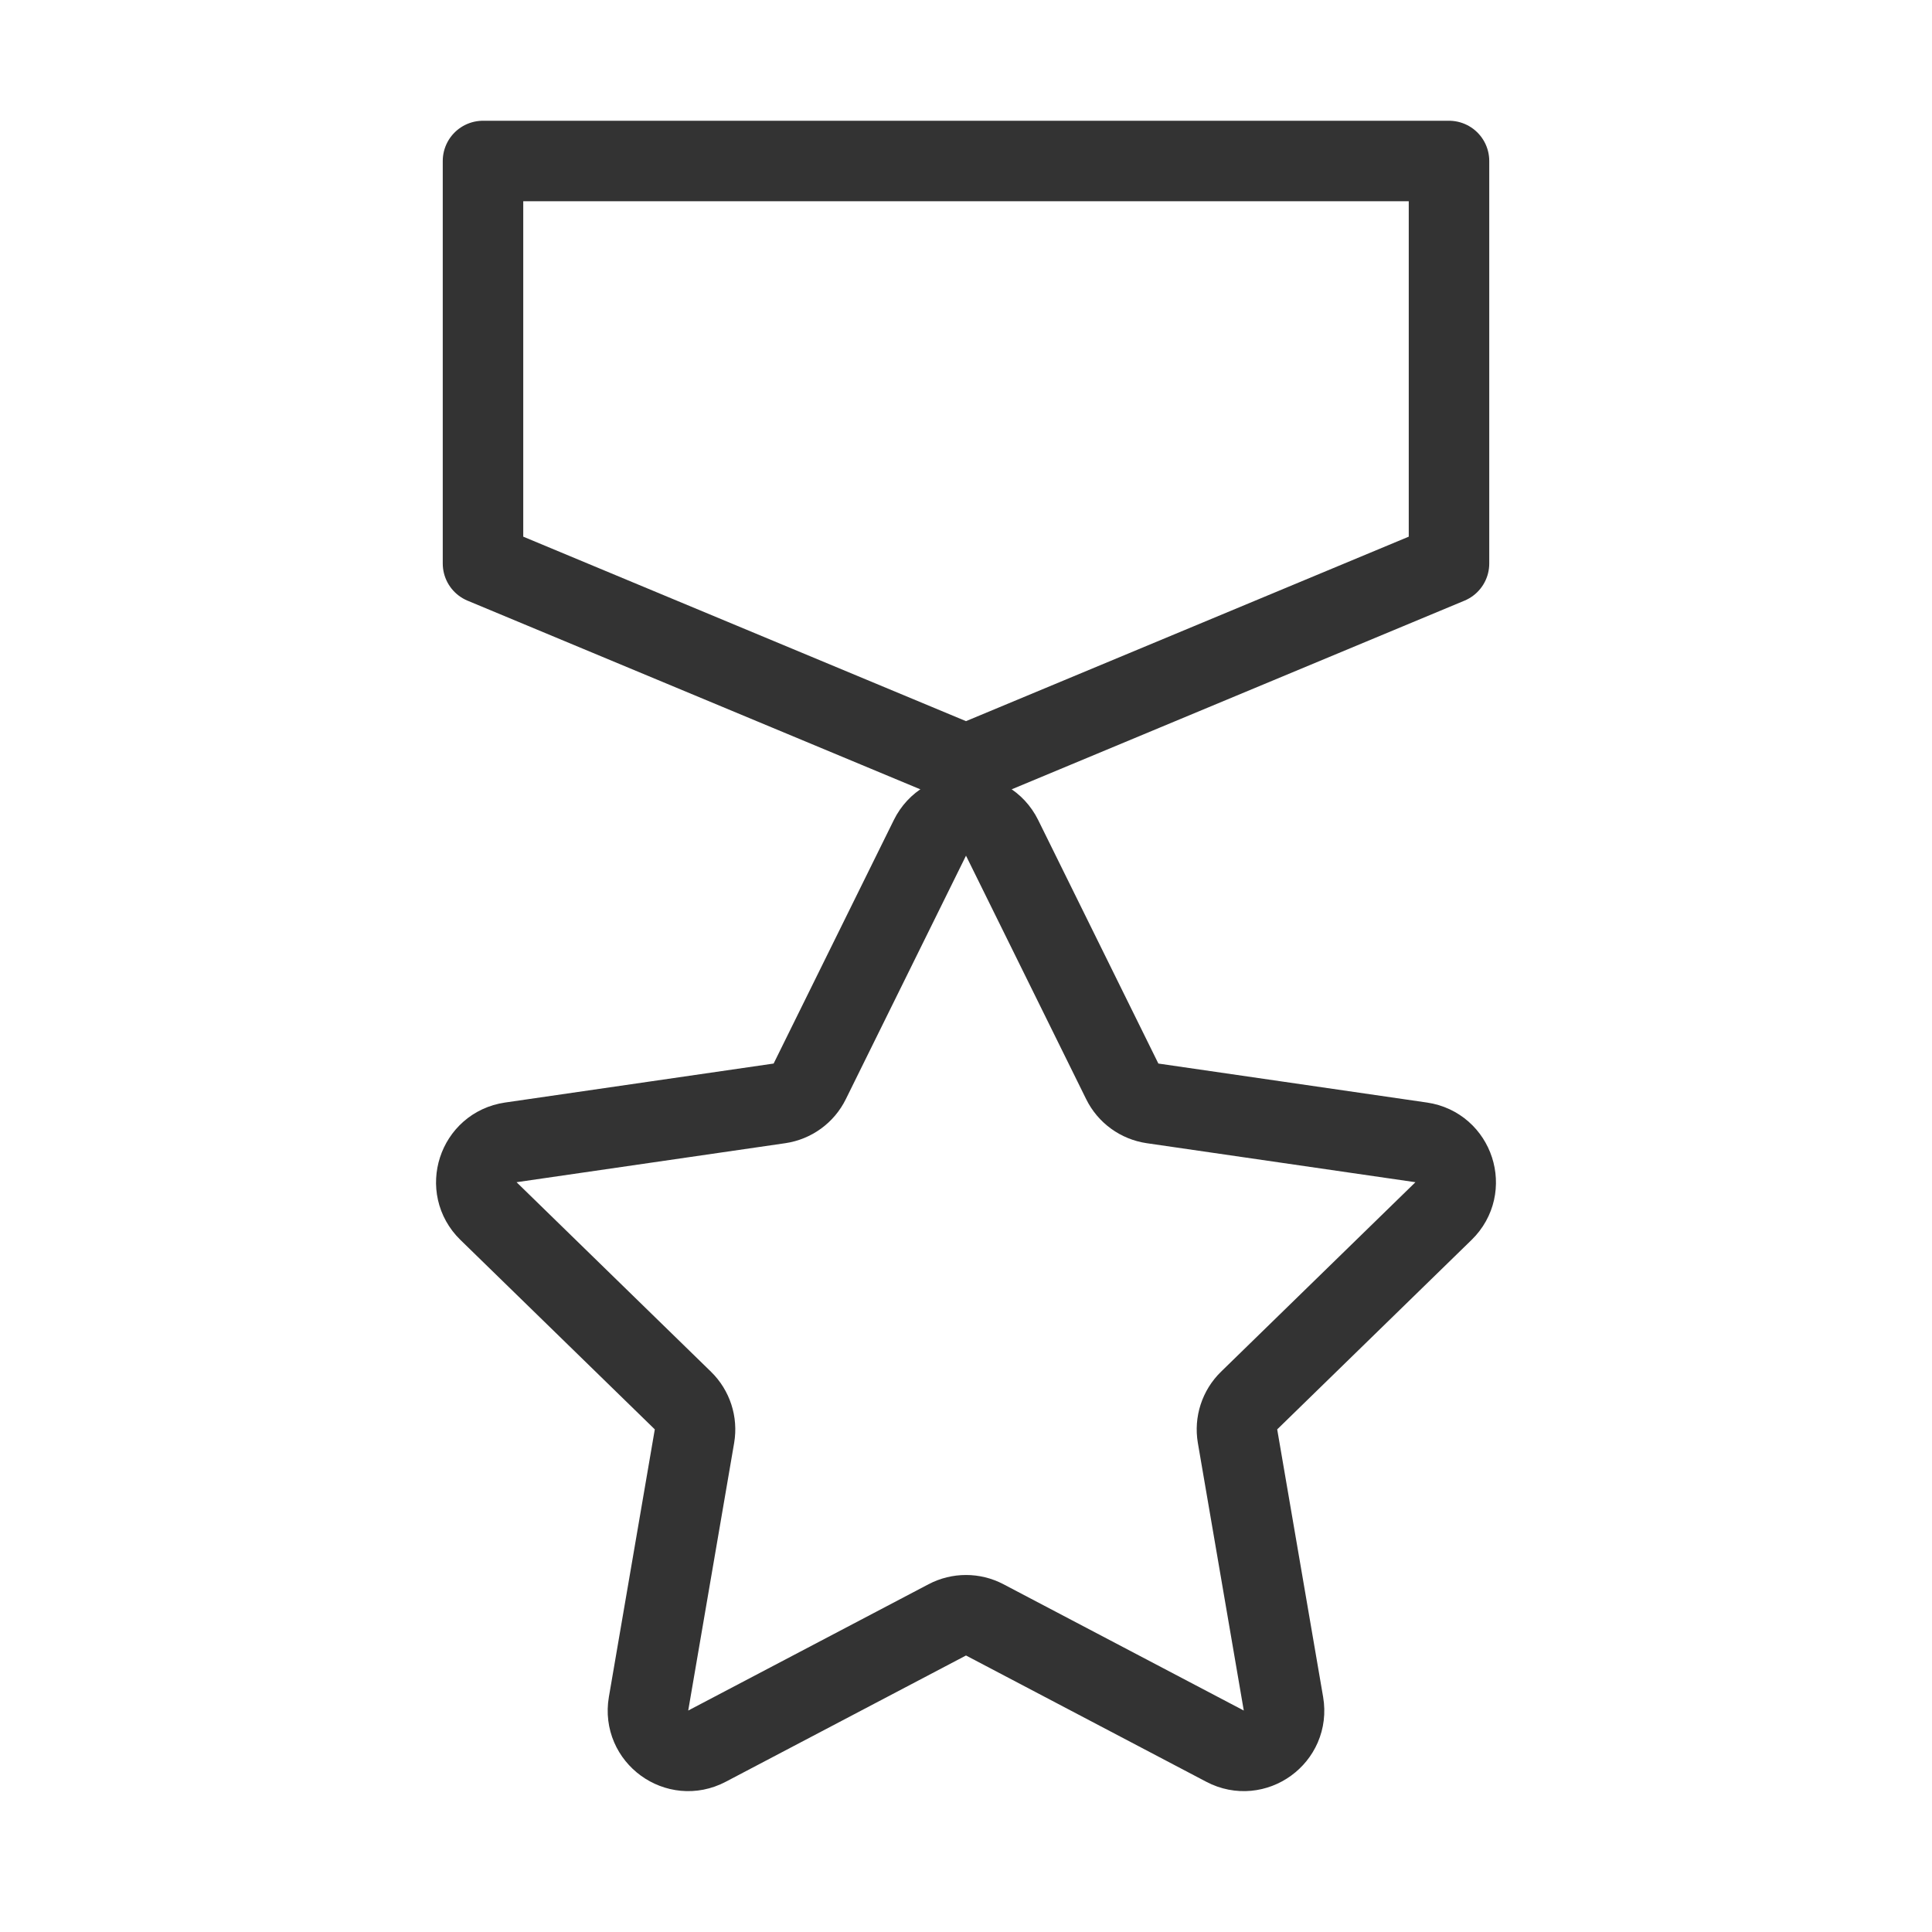 <?xml version="1.0" encoding="UTF-8"?><svg width="16" height="16" viewBox="0 0 48 48" fill="none" xmlns="http://www.w3.org/2000/svg"><path d="M23.103 20.817C23.47 20.074 24.53 20.074 24.897 20.817L27.882 26.865C28.027 27.161 28.309 27.365 28.635 27.413L35.31 28.382C36.13 28.502 36.457 29.51 35.864 30.088L31.034 34.796C30.798 35.026 30.691 35.357 30.746 35.681L31.887 42.329C32.027 43.146 31.169 43.769 30.436 43.383L24.465 40.245C24.174 40.092 23.826 40.092 23.535 40.245L17.564 43.383C16.831 43.769 15.973 43.146 16.113 42.329L17.254 35.681C17.309 35.357 17.202 35.026 16.966 34.796L12.136 30.088C11.543 29.51 11.87 28.502 12.69 28.382L19.365 27.413C19.691 27.365 19.973 27.161 20.118 26.865L23.103 20.817Z" fill="none" stroke="#333" stroke-width="2" stroke-linecap="round" stroke-linejoin="round"/><path d="M36 4H12V14L24 19L36 14V4Z" fill="none" stroke="#333" stroke-width="2" stroke-linecap="round" stroke-linejoin="round"/></svg>